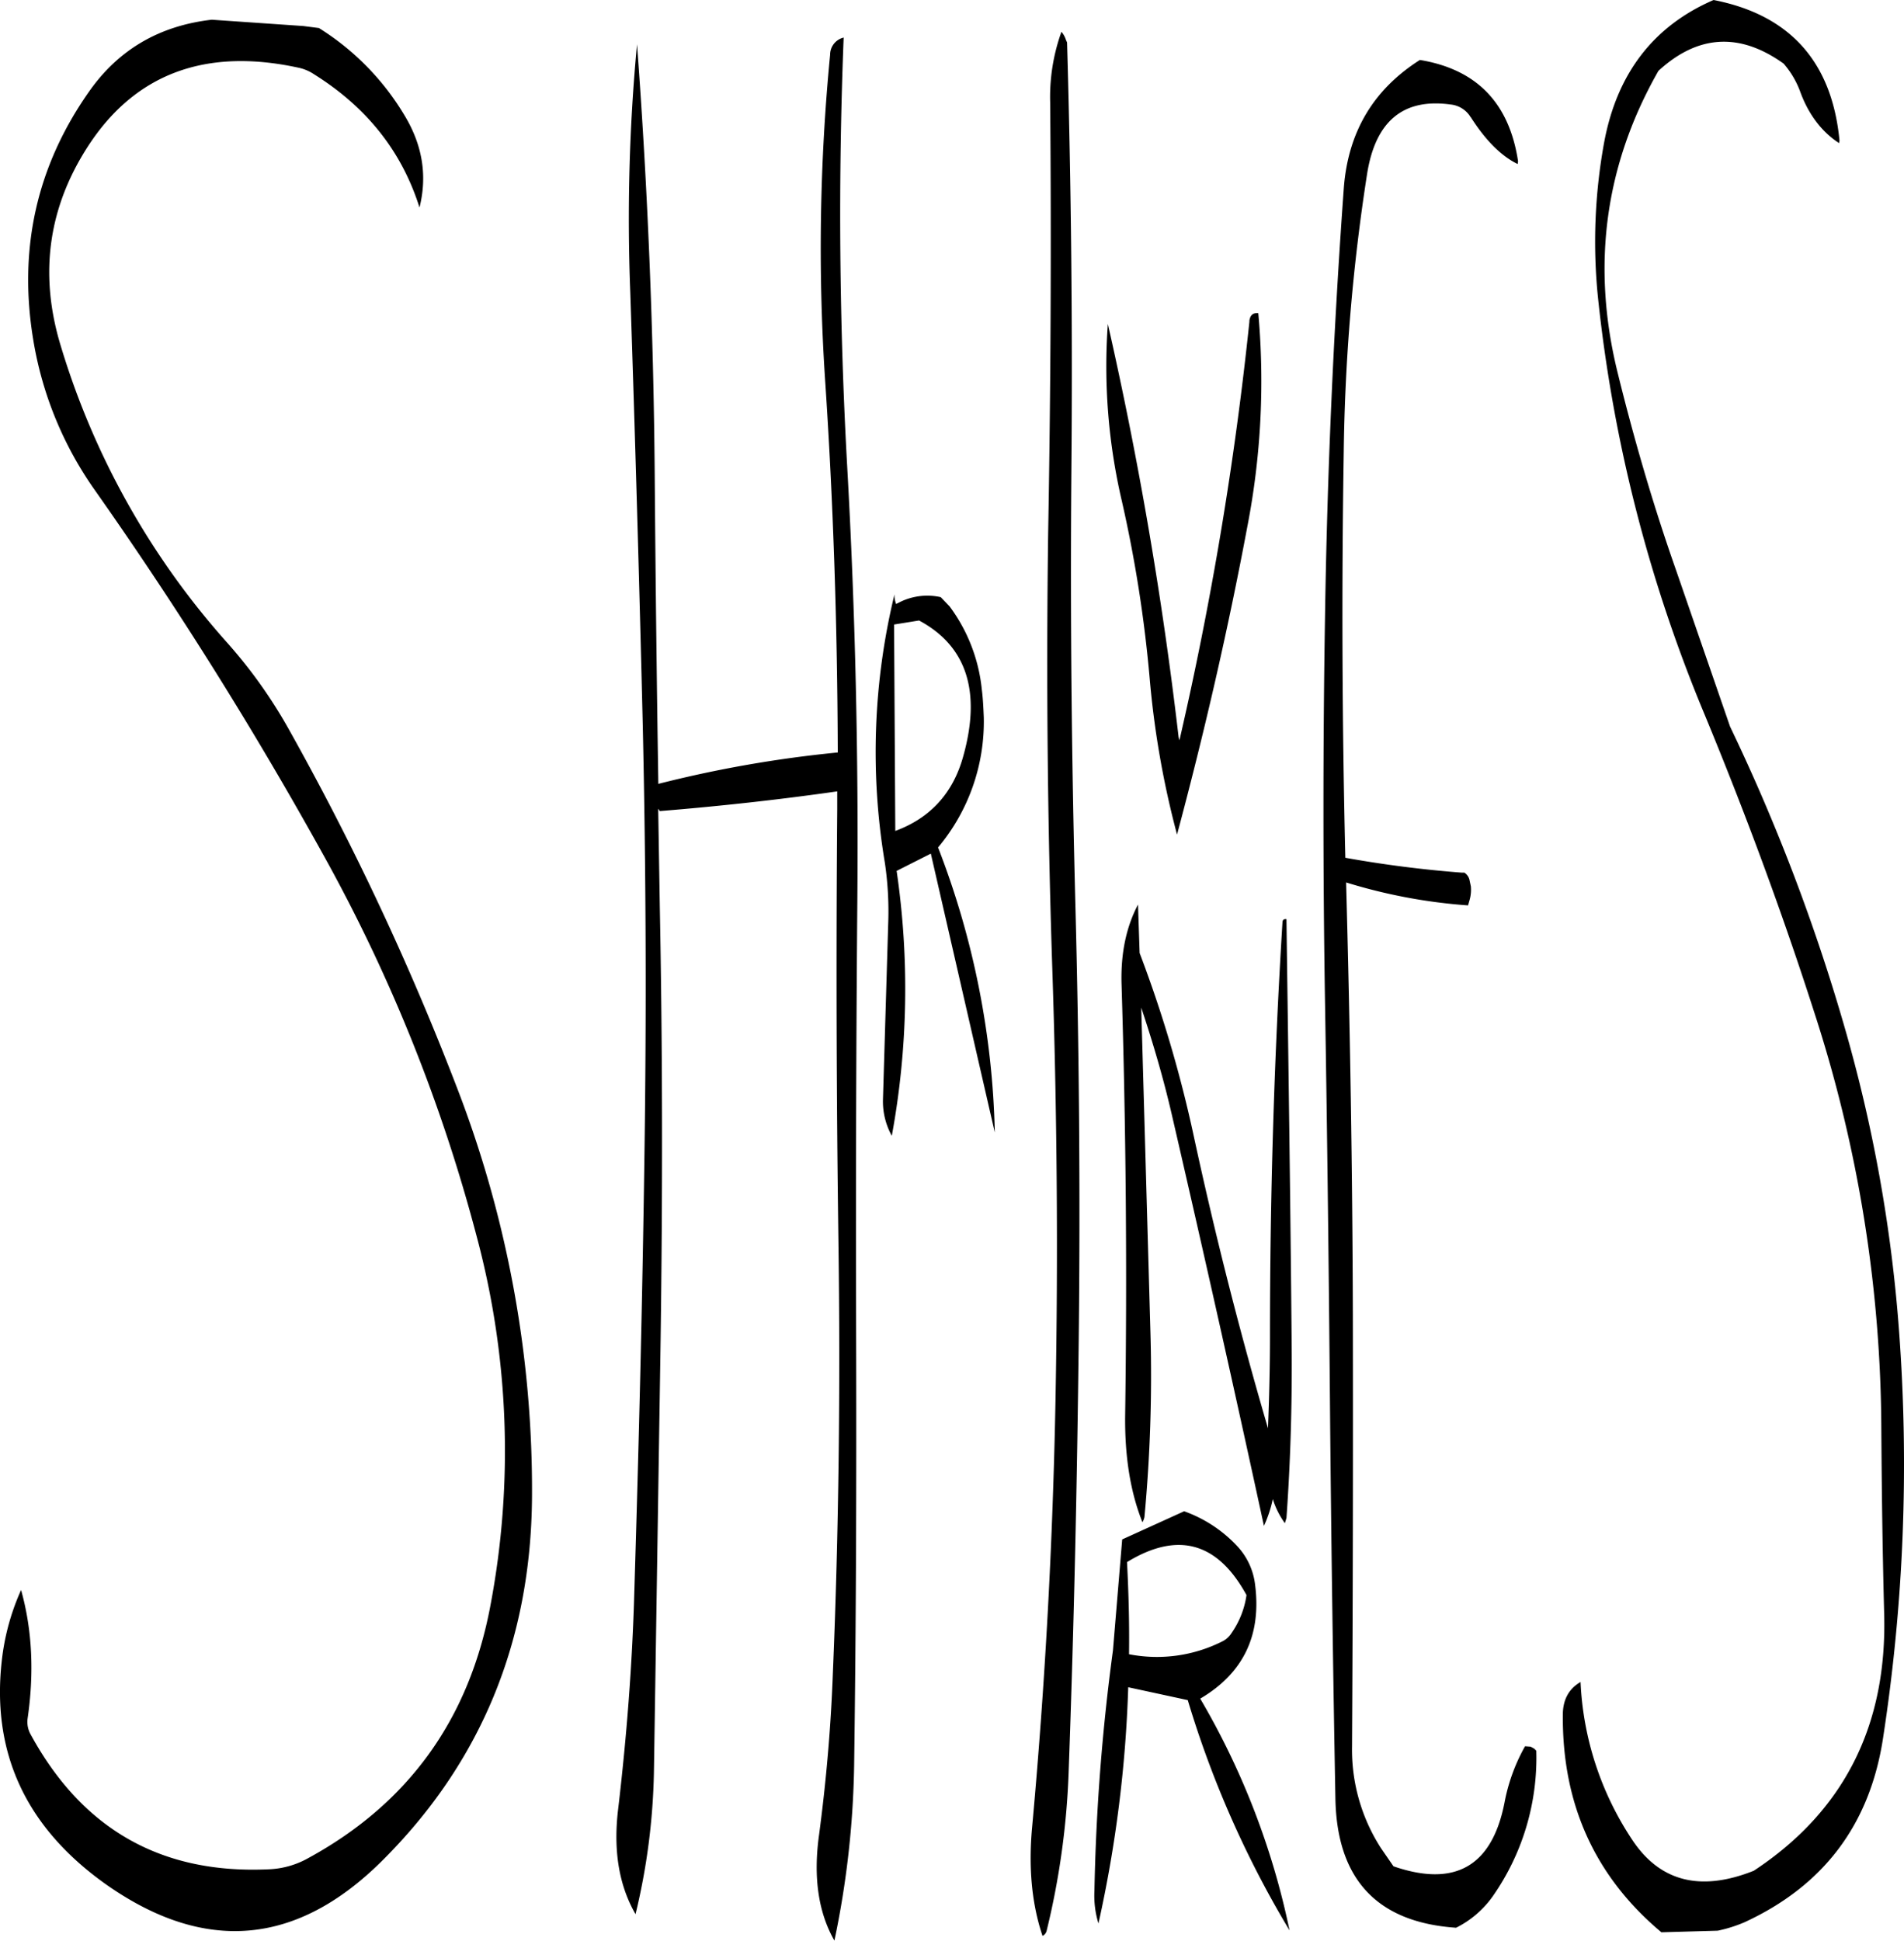 <svg id="Layer_1" data-name="Layer 1" xmlns="http://www.w3.org/2000/svg" viewBox="0 0 567.93 578.76"><defs><style>.cls-1{fill-rule:evenodd;}</style></defs><path class="cls-1" d="M388.92,499.92a43.33,43.33,0,0,1-27.6,3.72c.12-9.12-.12-18.24-.6-27.48Q383.4,462.3,396.36,486a26.21,26.21,0,0,1-4.44,11.28A6.86,6.86,0,0,1,388.92,499.92ZM377.76,461l-18.48,8.4-2.76,33.12A621,621,0,0,0,351,574.2a28.24,28.24,0,0,0,1.2,9.72,378.4,378.4,0,0,0,8.88-70.44l17.76,3.84A301,301,0,0,0,409.2,586a227.84,227.84,0,0,0-26.64-69.12c13-7.68,18.36-19.08,16.32-34.32a20.31,20.31,0,0,0-5.4-11.28A40.06,40.06,0,0,0,377.76,461ZM87.72,16.2Q64.14,18.9,51,37.8,27.78,70.92,34.44,111.48A107.81,107.81,0,0,0,52.92,156.6a1193,1193,0,0,1,68.64,109.68,490.35,490.35,0,0,1,45.24,113,247.12,247.12,0,0,1,4,110c-6.36,33.72-24.36,58.8-54.24,75.12a26,26,0,0,1-11.64,3.36c-32,1.56-55.68-11.76-71.16-40.08a7.69,7.69,0,0,1-1-4.68c2-13.68,1.44-26.52-1.92-38.52a69.73,69.73,0,0,0-5.76,21.12q-4.68,41.58,31.56,67,43.74,30.42,81.72-7.2,44.46-44.1,44.88-108.72a333.18,333.18,0,0,0-21.48-119.64,818.46,818.46,0,0,0-51.24-109.56A146.11,146.11,0,0,0,92.4,202.08a234.07,234.07,0,0,1-50-89.52q-9.18-31.32,8.28-58.44c14-21.72,35-29.64,62.76-23.64a13.21,13.21,0,0,1,4.8,2c15.72,9.84,26.16,23,31.44,39.72,2.28-9.12,1-17.88-3.84-26.4a77.56,77.56,0,0,0-26.16-27.12l-4.68-.6Zm204.6,174-.48.24a7.26,7.26,0,0,1-.48-2.88,199.67,199.67,0,0,0-2.88,80,98.73,98.73,0,0,1,1,18.36l-1.56,52.32a21.19,21.19,0,0,0,2.64,10.8,242,242,0,0,0,1.44-79l10.2-5.16,19.08,83.16a250.24,250.24,0,0,0-16.92-85A58.37,58.37,0,0,0,318,224.28c-.12-2.76-.24-5.64-.6-8.4a49.83,49.83,0,0,0-9.6-24.72l-2.64-2.76a18.47,18.47,0,0,0-11.88,1.32Zm6.36,5.16c14.16,7.56,18.6,21.12,13.2,40.44-3,11-9.84,18.48-20.28,22.32l-.36-61.56ZM272.16,26.64a596.33,596.33,0,0,0-1.56,96c2.52,37.2,3.72,74.52,3.84,112.08a358.94,358.94,0,0,0-53.52,9.36q-.72-46.08-1.08-92.28Q219.3,87,214.56,23.52a557.8,557.8,0,0,0-2,74.16q2.16,64.44,3.72,129.12,1.44,64.26.48,129c-.6,43.08-1.68,86-3,129.12-.6,21.72-2.28,43.2-4.8,64.68-1.56,12.6.24,23,5.16,31.56A194.64,194.64,0,0,0,219.6,539l2-129.12c.6-42.84.6-85.92-.24-129l-.48-29.4.48.72c17.64-1.44,35.28-3.36,52.92-5.88v5.28c-.36,43.08-.24,86,.36,129.12s.12,86.16-1.68,129c-.6,16.08-2,31.92-4.08,47.64-1.8,12.72-.24,23.28,4.56,31.68a273.42,273.42,0,0,0,5.88-52c.6-43,.72-86,.6-129.12-.12-42.84,0-85.92.36-129s-.6-86.16-3-129q-3.6-64.62-1.08-128.4A5.26,5.26,0,0,0,272.16,26.64Zm69-6.84a57.4,57.4,0,0,0-3.36,21.12q.54,64.26-.6,128.16-.9,65,1.2,129.12c1.44,42.84,1.8,85.92,1,129s-3.12,85.68-7,128.16c-1.08,11.88-.12,22.68,3.12,32.28a2.33,2.33,0,0,0,1.2-1.44,232.54,232.54,0,0,0,6.6-47.76c1.56-42.84,2.52-85.8,3-129.12s.12-86.16-1-129-1.56-85.92-1.2-129Q344.7,87.24,342.84,23l-.36-.84A6.77,6.77,0,0,0,341.16,19.8ZM364,280.08c-3.48,6.6-5.16,14.4-4.92,23.52q2,64.44,1.08,129c-.12,12.12,1.56,22.68,5.16,31.68a5.14,5.14,0,0,0,.6-1.56,451.65,451.65,0,0,0,1.8-54.48l-2.76-97.44c3.48,10.44,6.6,21,9.12,31.92q14.4,62.28,27.48,122.64a37.13,37.13,0,0,0,2.64-8,25.31,25.31,0,0,0,3.6,7.2l.48-1.56c1.2-16.8,1.68-33.6,1.56-50.4-.36-43.32-1-86-1.56-128.16-.84-.12-1.2.24-1.2,1.08-2.52,40.92-3.72,82-3.72,123.36,0,9.24-.24,18.48-.6,27.48v-.12q-12.6-43-22.08-86.88a375.62,375.62,0,0,0-16.2-54.84Zm33.24-174a1029.5,1029.5,0,0,1-20.88,125l-.24-.84A1166.08,1166.08,0,0,0,355,106.92a176.72,176.72,0,0,0,4.2,52.92,392.8,392.8,0,0,1,8.28,52.8,271.13,271.13,0,0,0,8.16,46.56c8-29.88,15.12-60.6,21-92a227.22,227.22,0,0,0,3.24-63.48C398.28,103.56,397.44,104.28,397.2,106.08Zm66-60.84q6.66,10.44,14,14l.12-.84C474.72,41,465,31,448.08,28.2c-13.8,8.76-21.36,21.36-22.68,38q-4.68,64.44-5.64,129.12-.9,56.16,0,112.8c.72,42.6,1.2,85.44,1.56,128.28q.54,55.44,1.56,110.4.72,36,36,38.4a29.55,29.55,0,0,0,10.92-9.36,72,72,0,0,0,13-43.44l-.6-.6-1.08-.6-1.68-.12a55,55,0,0,0-6.12,16.8c-3.72,19-14.76,25.32-33.12,19l-3.72-5.4a54.2,54.2,0,0,1-8.64-30.36q.36-64.44.24-129c-.12-42.84-.84-85.68-2-128.28v-.36a161.72,161.72,0,0,0,36.36,6.84l.48-1.68a11.11,11.11,0,0,0,.36-4l-.36-1.68a3.56,3.56,0,0,0-1.56-2.4h-.72a344.87,344.87,0,0,1-34.8-4.44q-1.44-60.3-.48-120.6A585.25,585.25,0,0,1,432.36,62q3.78-23.4,24.84-20.52A7.88,7.88,0,0,1,463.2,45.24Zm110,7C571,28.8,558.48,14.76,535.68,10.32Q508.68,22,503,53a164.31,164.31,0,0,0-1.8,46.08A442.16,442.16,0,0,0,532.92,223.2c12.12,29.28,23.16,59,32.88,89.28a406.7,406.7,0,0,1,19.92,124.44c.12,18.12.36,36.36.84,54.48q1.44,50.22-38.88,76.8-23.94,9.54-36.36-9.36A92.4,92.4,0,0,1,496,511.92c-3.48,2-5.28,5.28-5.28,9.72q-.36,40,29.4,64.92l16.8-.48a41.92,41.92,0,0,0,8-2.52c23.64-10.92,37.32-29.16,41.28-54.72A536,536,0,0,0,591,407.16a443.31,443.31,0,0,0-16.2-90.36A575.8,575.8,0,0,0,540.6,227l-16.08-46.56C517.68,161,511.92,141.24,507,121.2c-7.8-31.8-3.72-61.8,12.24-89.76,11.76-10.8,24.24-11.52,37.32-2.16a26.56,26.56,0,0,1,4.92,8.28C564,44.52,568,49.68,573.12,53Z" transform="translate(-24.55 -10.32)"/></svg>